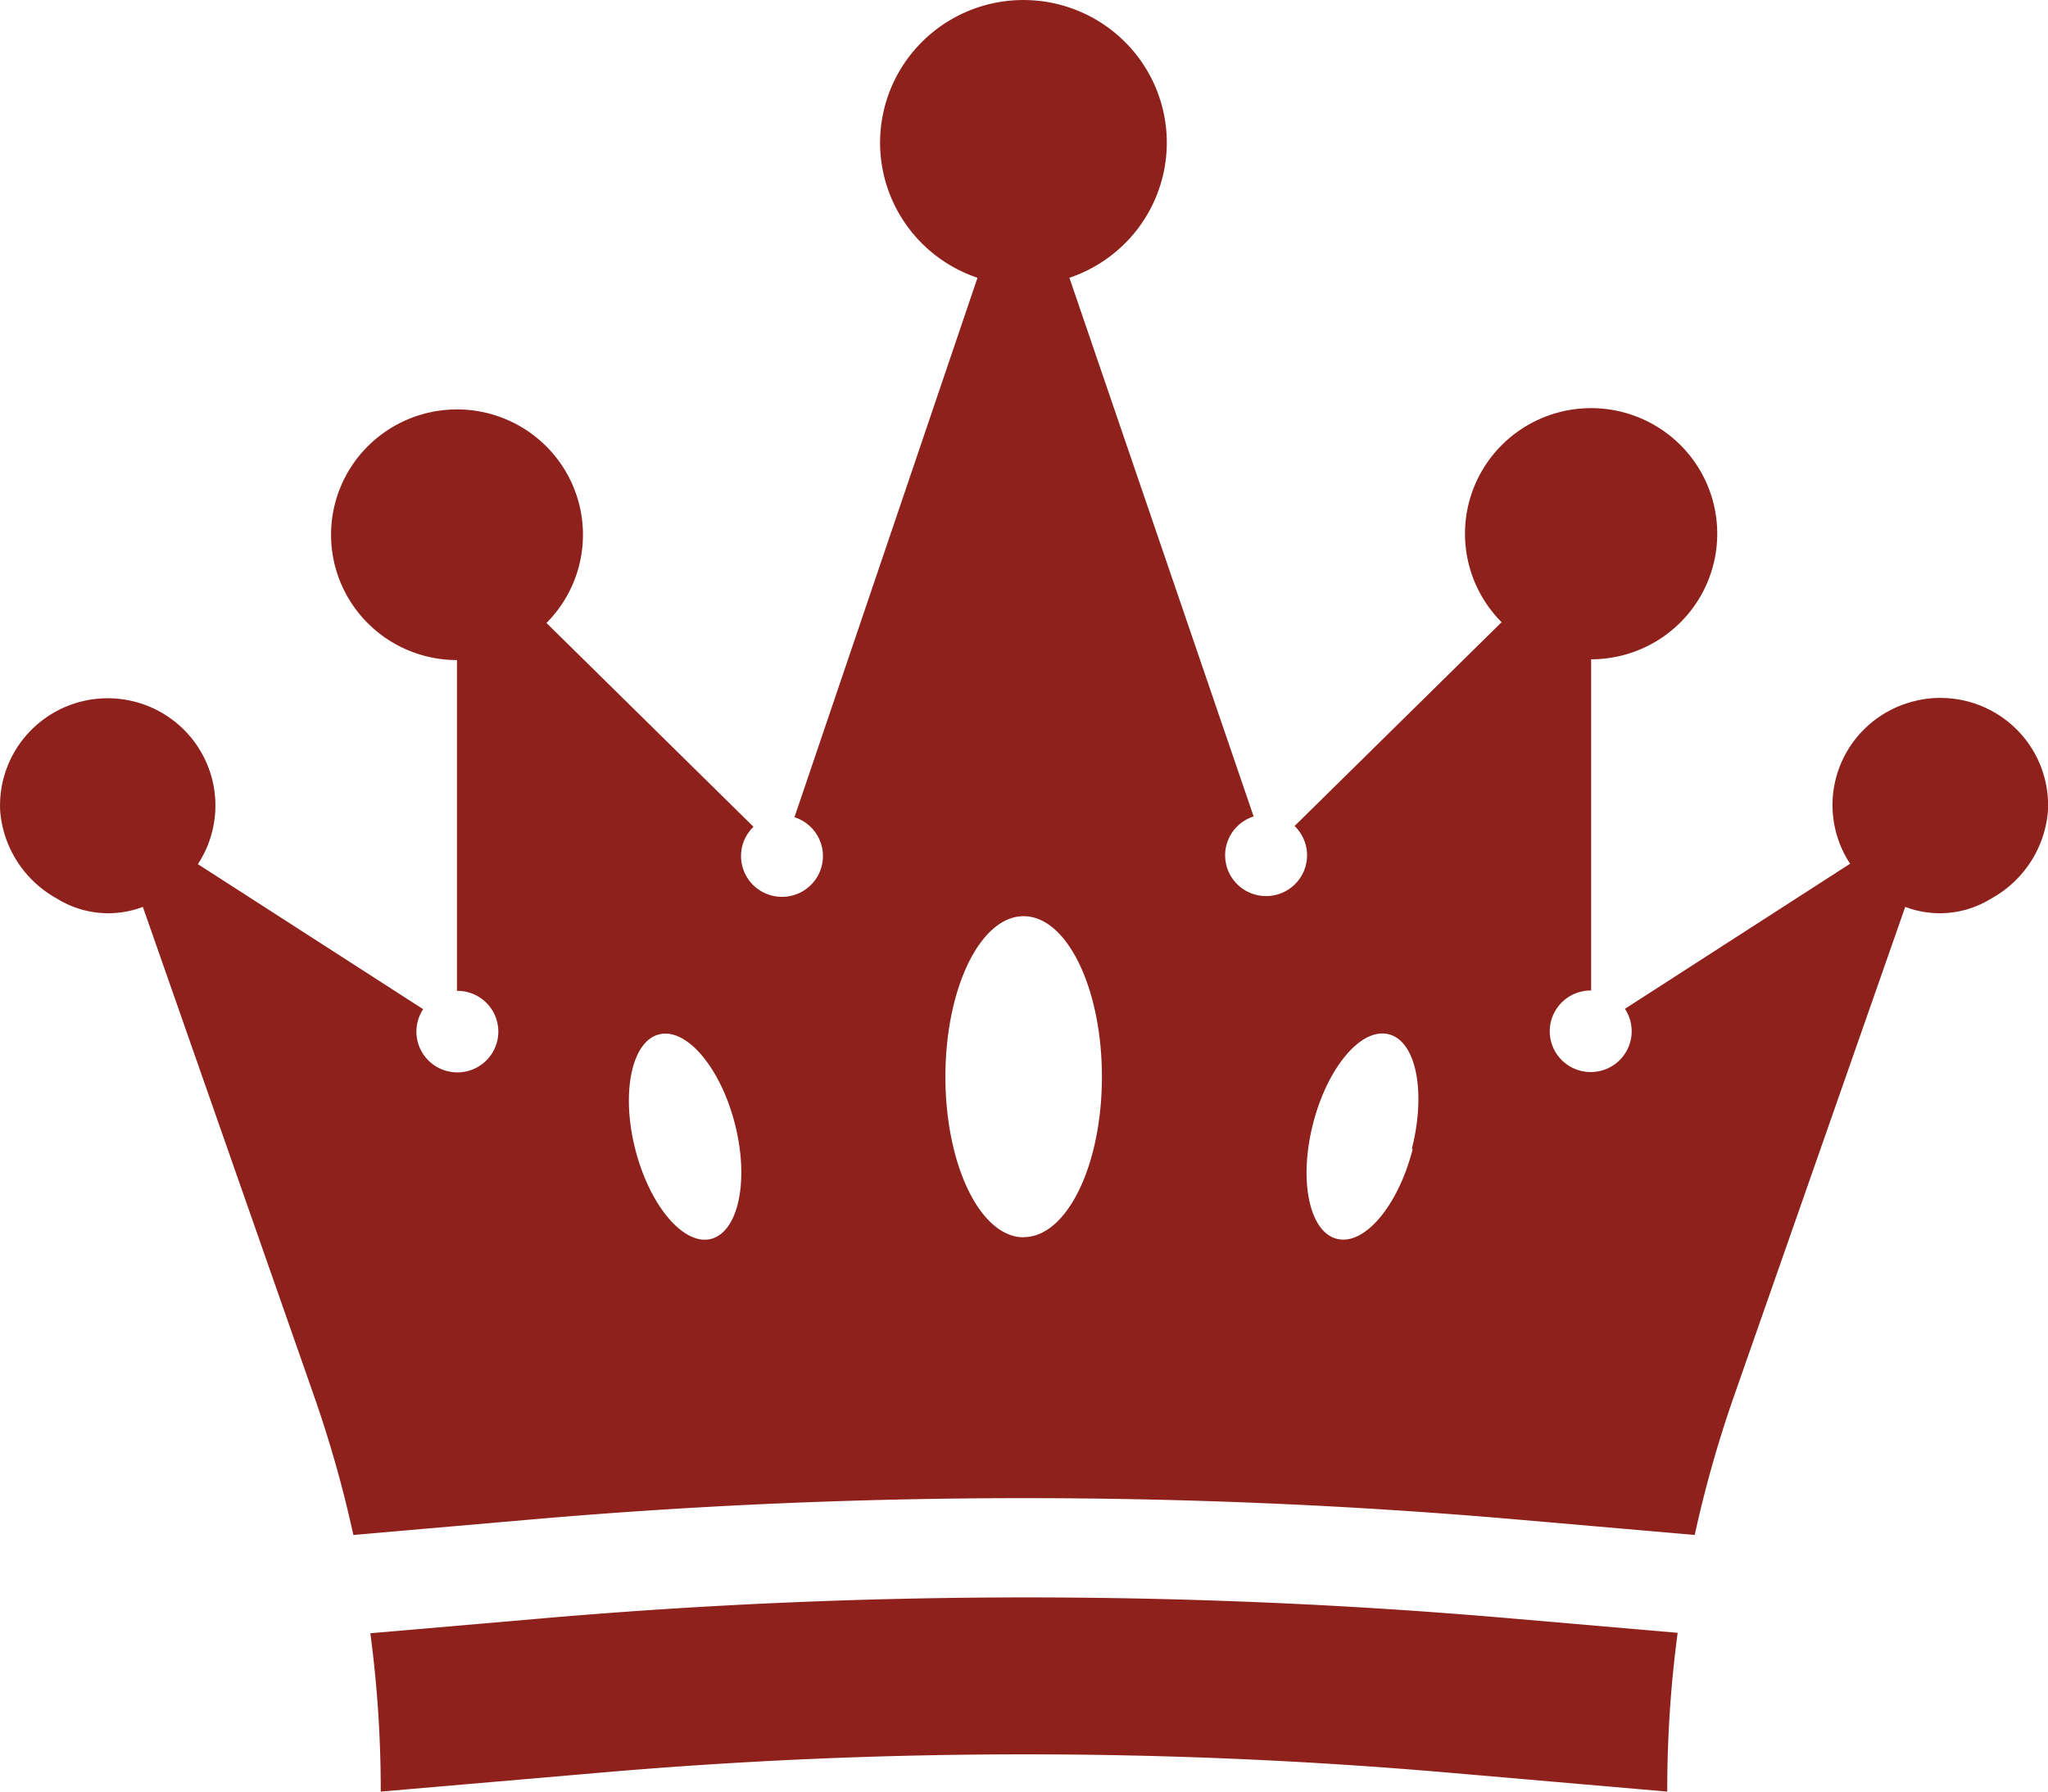 <svg
   xmlns:dc="http://purl.org/dc/elements/1.1/"
   xmlns:cc="http://creativecommons.org/ns#"
   xmlns:rdf="http://www.w3.org/1999/02/22-rdf-syntax-ns#"
   xmlns:svg="http://www.w3.org/2000/svg"
   xmlns="http://www.w3.org/2000/svg"
   xmlns:sodipodi="http://sodipodi.sourceforge.net/DTD/sodipodi-0.dtd"
   xmlns:inkscape="http://www.inkscape.org/namespaces/inkscape"
   viewBox="0 0 24 21"
   version="1.1"
   id="svg6"
   sodipodi:docname="krone.svg"
   width="24"
   height="21"
   inkscape:version="0.92.2 (5c3e80d, 2017-08-06)">
  <defs
     id="defs10" />
  <sodipodi:namedview
     pagecolor="#ffffff"
     bordercolor="#666666"
     borderopacity="1"
     objecttolerance="10"
     gridtolerance="10"
     guidetolerance="10"
     inkscape:pageopacity="0"
     inkscape:pageshadow="2"
     inkscape:window-width="1691"
     inkscape:window-height="890"
     id="namedview8"
     showgrid="false"
     inkscape:zoom="7.5870513"
     inkscape:cx="-2.7014038"
     inkscape:cy="-8.7314026"
     inkscape:window-x="0"
     inkscape:window-y="27"
     inkscape:window-maximized="0"
     inkscape:current-layer="svg6" />
  <path fill="#8e211c"
     d="m 6.329,18.972 -1.989,0.172 a 14.07,14.008 0 0 1 0.122,1.832 v 0.024 l 2.551,-0.22 a 57.406,57.152 0 0 1 9.986,0 l 2.539,0.22 v -0.029 a 14.07,14.008 0 0 1 0.122,-1.832 l -1.989,-0.172 a 65.333,65.045 0 0 0 -11.342,0.005 z M 22.458,8.213 a 1.26,1.254 0 0 0 -0.777,1.911 l -2.639,1.701 a 0.48,0.478 0 1 1 -0.396,-0.215 V 7.728 a 1.478,1.472 0 1 0 -1.049,-0.435 l -2.426,2.389 A 0.48,0.478 0 1 1 14.691,9.57 l -2.159,-6.314 a 1.68,1.672 0 1 0 -1.077,0 l -2.145,6.323 a 0.48,0.478 0 1 1 -0.48,0.112 l -2.426,-2.389 A 1.476,1.469 0 1 0 5.355,7.737 V 11.614 A 0.48,0.478 0 1 1 4.959,11.829 L 2.319,10.129 A 1.262,1.257 0 1 0 0.002,9.505 1.296,1.29 0 0 0 0.666,10.532 1.135,1.13 0 0 0 1.674,10.63 l 2.011,5.747 a 14.065,14.003 0 0 1 0.456,1.615 l 2.09,-0.182 a 66.511,66.218 0 0 1 11.539,0 l 2.09,0.182 a 14.068,14.006 0 0 1 0.456,-1.615 l 2.011,-5.747 a 1.137,1.132 0 0 0 1.005,-0.096 1.296,1.29 0 0 0 0.667,-1.025 1.262,1.257 0 0 0 -1.54,-1.297 z M 8.332,14.522 c -0.322,0.081 -0.72,-0.392 -0.888,-1.053 -0.168,-0.662 -0.041,-1.266 0.281,-1.345 0.322,-0.079 0.72,0.392 0.888,1.053 0.168,0.662 0.041,1.261 -0.281,1.345 z m 3.664,-0.019 c -0.506,0 -0.917,-0.843 -0.917,-1.882 0,-1.039 0.41,-1.882 0.917,-1.882 0.506,0 0.917,0.843 0.917,1.882 0,1.039 -0.41,1.88 -0.917,1.88 z M 16.555,13.468 c -0.168,0.662 -0.564,1.135 -0.888,1.053 -0.324,-0.081 -0.449,-0.683 -0.281,-1.345 0.168,-0.662 0.564,-1.135 0.888,-1.053 0.324,0.081 0.439,0.681 0.271,1.343 z"
     inkscape:connector-curvature="0"
     style="stroke-width:0.239" />
</svg>
